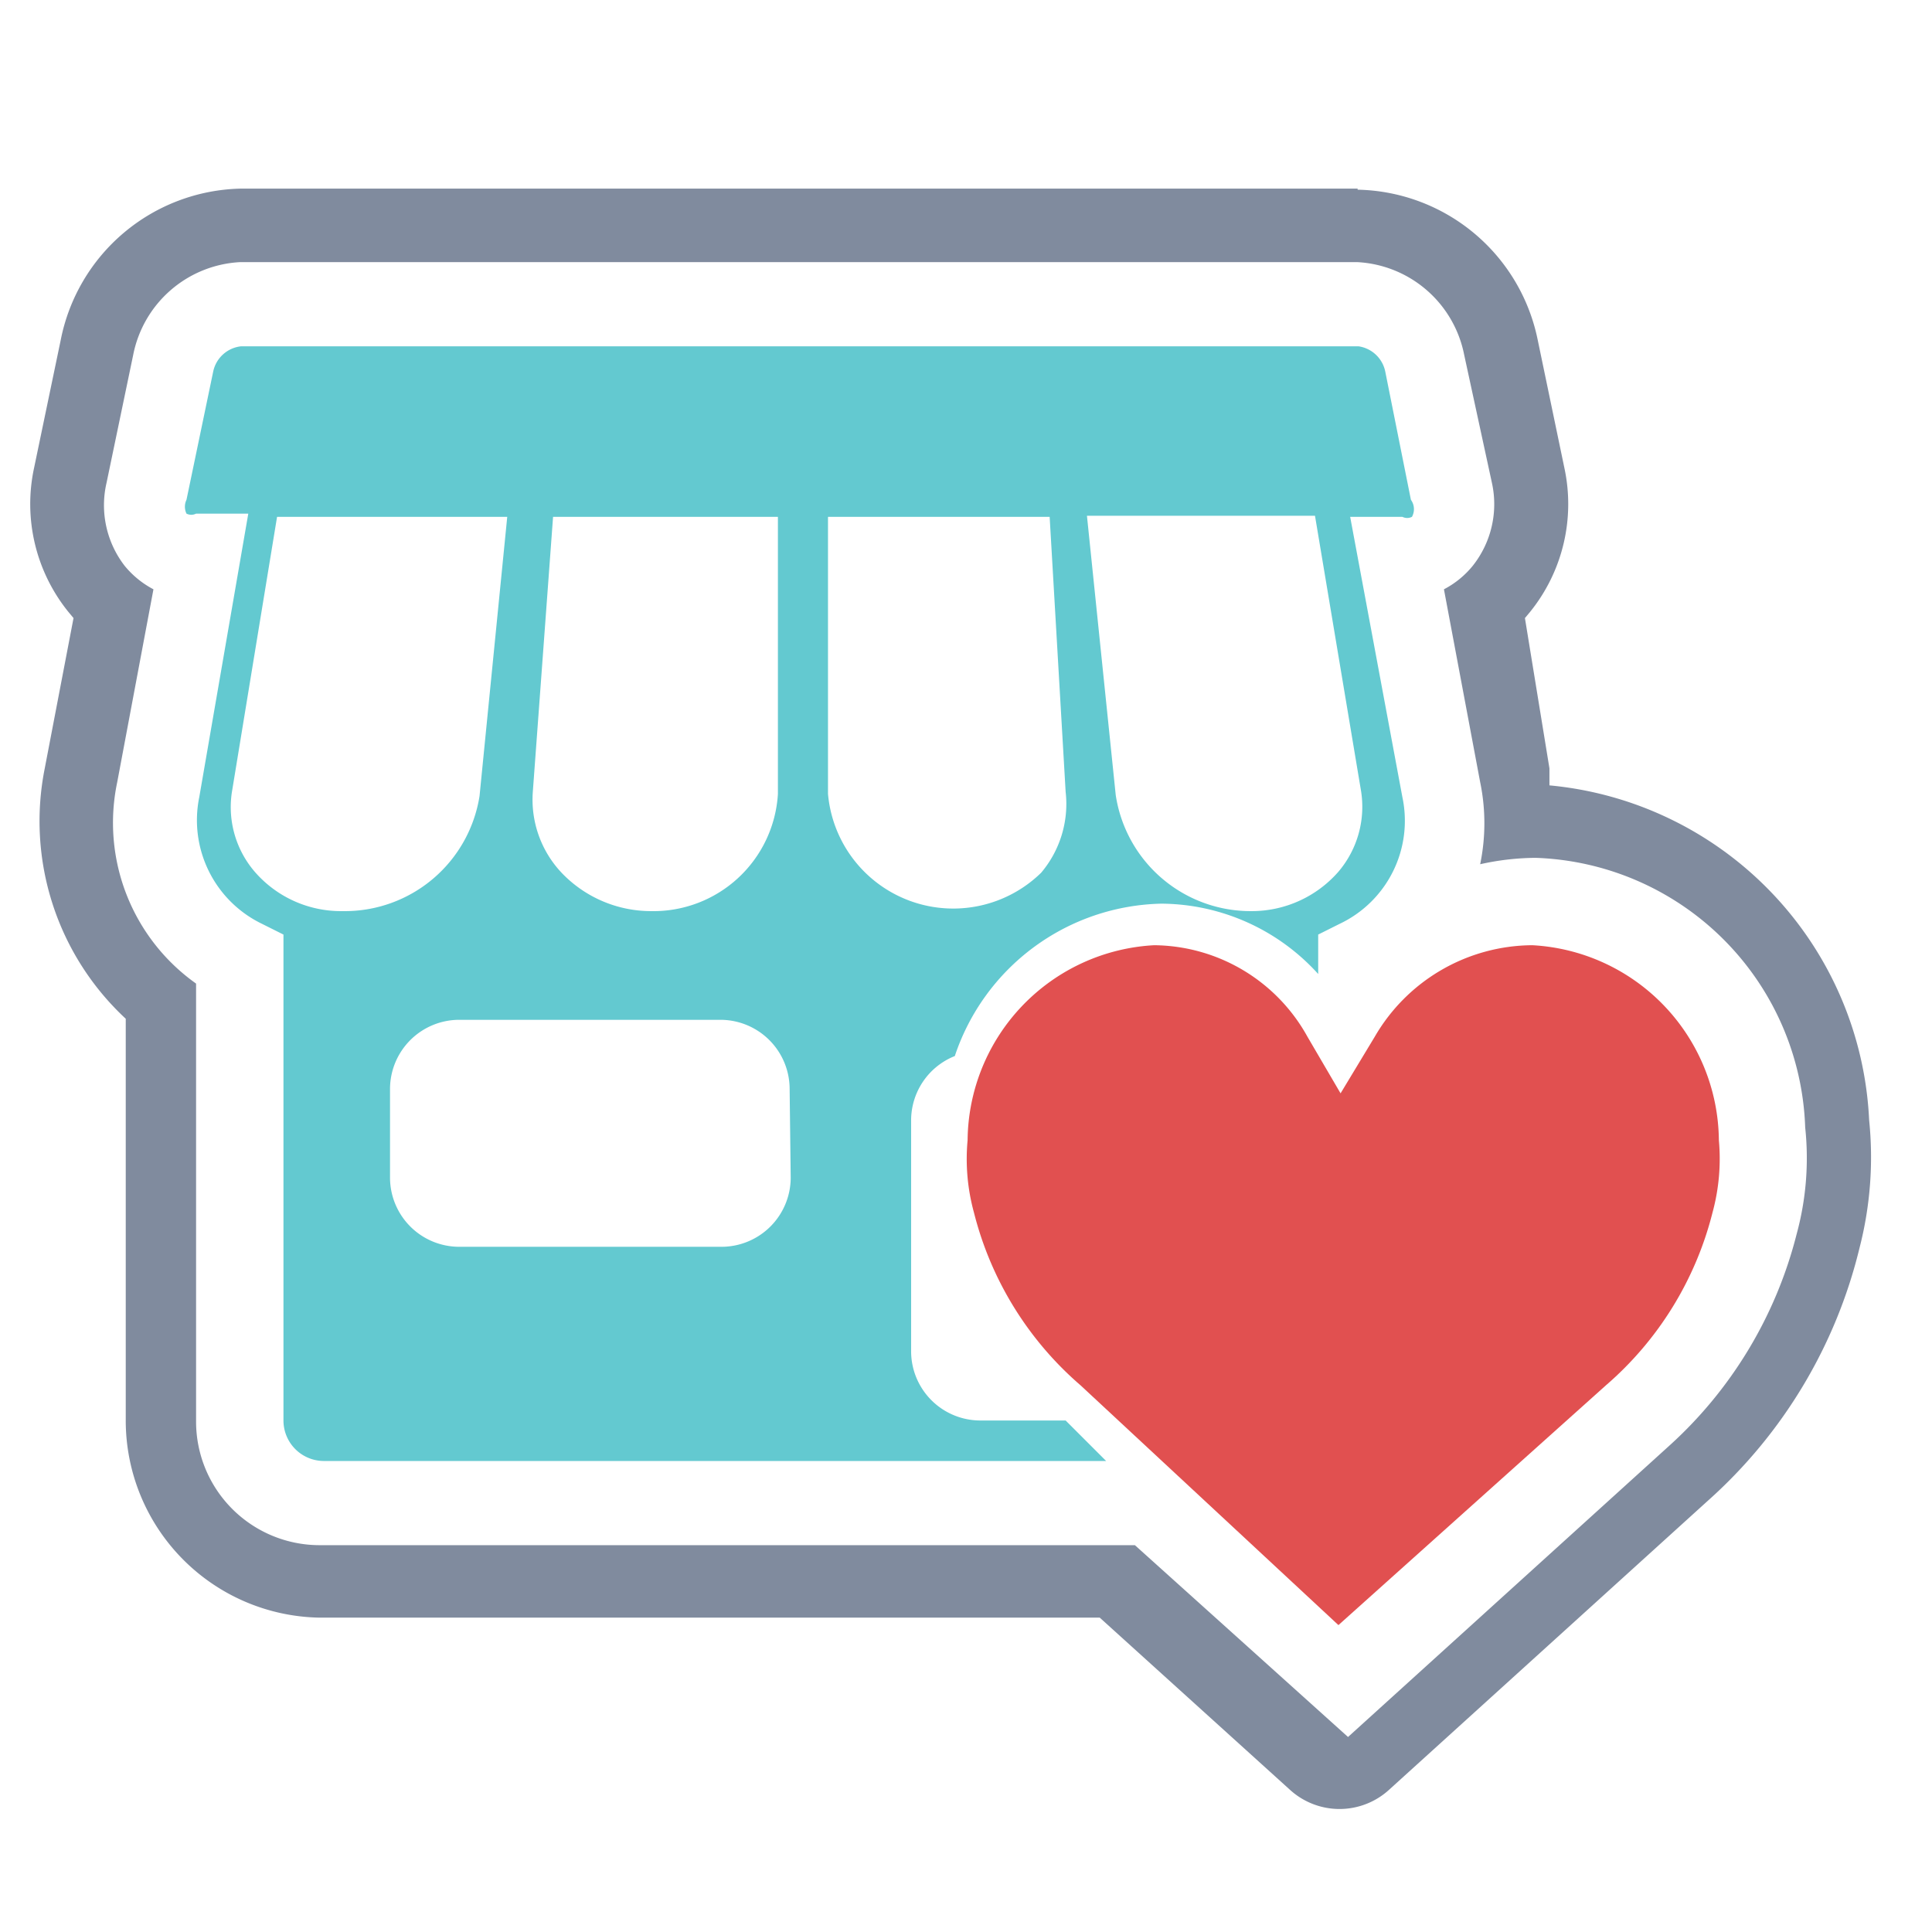 <svg xmlns="http://www.w3.org/2000/svg" viewBox="0 0 18.13 18.13"><defs><style>.cls-1{fill:#808b9e;}.cls-2{fill:#63c9d0;}.cls-3{fill:#e15050;}.cls-4{fill:none;}</style></defs><title>download-resto</title><g id="Layer_2" data-name="Layer 2"><g id="donwnload_page" data-name="donwnload page"><path class="cls-1" d="M12.74,2.46a1.08,1.08,0,0,1,1,.87L14,4.53a.93.93,0,0,1-.18.78.86.86,0,0,1-.27.22l.34,1.81a1.9,1.9,0,0,1,0,.77,2.45,2.45,0,0,1,.52-.06,2.62,2.62,0,0,1,2.53,2.53,2.71,2.71,0,0,1-.08,1,4,4,0,0,1-1.21,2l-3,2.72-2-1.8H3a1.16,1.16,0,0,1-1.16-1.16V9.23A1.85,1.85,0,0,1,1.1,7.34l.34-1.81a.87.87,0,0,1-.27-.22A.93.93,0,0,1,1,4.53l.25-1.2a1.08,1.08,0,0,1,1-.87H12.74m0-.69H2.26A1.76,1.76,0,0,0,.57,3.19L.32,4.39A1.61,1.61,0,0,0,.64,5.74l.05.06L.42,7.21a2.53,2.53,0,0,0,.76,2.35v3.77A1.85,1.85,0,0,0,3,15.18h7.32l1.79,1.62a.69.69,0,0,0,.92,0l3-2.72a4.64,4.64,0,0,0,1.42-2.37,3.41,3.41,0,0,0,.09-1.2,3.31,3.31,0,0,0-3-3.14q0-.08,0-.16L14.31,5.8l.05-.06a1.61,1.61,0,0,0,.32-1.35l-.25-1.2a1.76,1.76,0,0,0-1.69-1.41Z"/><path class="cls-2" d="M13.24,4.69,13,3.49a.3.3,0,0,0-.25-.24H2.26A.3.3,0,0,0,2,3.49l-.25,1.2a.15.15,0,0,0,0,.13.1.1,0,0,0,.09,0h.49L1.87,7.48a1.08,1.08,0,0,0,.59,1.19l.2.1v4.56a.38.38,0,0,0,.38.38h7.34L10,13.33h-.8a.65.65,0,0,1-.65-.65V10.51a.65.65,0,0,1,.41-.6,2.09,2.09,0,0,1,1.94-1.43,2,2,0,0,1,1.47.66V8.77l.2-.1a1.07,1.07,0,0,0,.59-1.19l-.49-2.63h.49a.1.1,0,0,0,.09,0A.15.15,0,0,0,13.24,4.69ZM5,7.43l.19-2.58H7.3l0,2.6a1.17,1.17,0,0,1-1.19,1.1,1.16,1.16,0,0,1-.84-.36A1,1,0,0,1,5,7.43ZM3.21,8.55a1.07,1.07,0,0,1-.82-.37.93.93,0,0,1-.21-.77L2.6,4.85H4.76L4.5,7.47A1.28,1.28,0,0,1,3.22,8.55Zm4.21,2.5a.65.65,0,0,1-.65.65H4.31a.65.65,0,0,1-.65-.65v-.83a.65.65,0,0,1,.65-.65H6.76a.65.65,0,0,1,.65.65ZM9.77,8.19a1.18,1.18,0,0,1-2-.74l0-2.6H9.85L10,7.43A1,1,0,0,1,9.77,8.19Zm3-.78a.94.94,0,0,1-.21.77,1.08,1.08,0,0,1-.82.37,1.28,1.28,0,0,1-1.27-1.09l-.27-2.62h2.14Z"/><path class="cls-3" d="M10.14,13a3.16,3.16,0,0,1-1-1.62,1.9,1.9,0,0,1-.06-.68h0a1.85,1.85,0,0,1,1.75-1.83,1.66,1.66,0,0,1,1.44.86l.31.53.32-.53a1.72,1.72,0,0,1,1.48-.86,1.85,1.85,0,0,1,1.75,1.83h0a1.92,1.92,0,0,1-.06.68,3.16,3.16,0,0,1-1,1.62l-2.51,2.25Z"/><rect class="cls-4" width="18.13" height="18.13"/></g></g></svg>